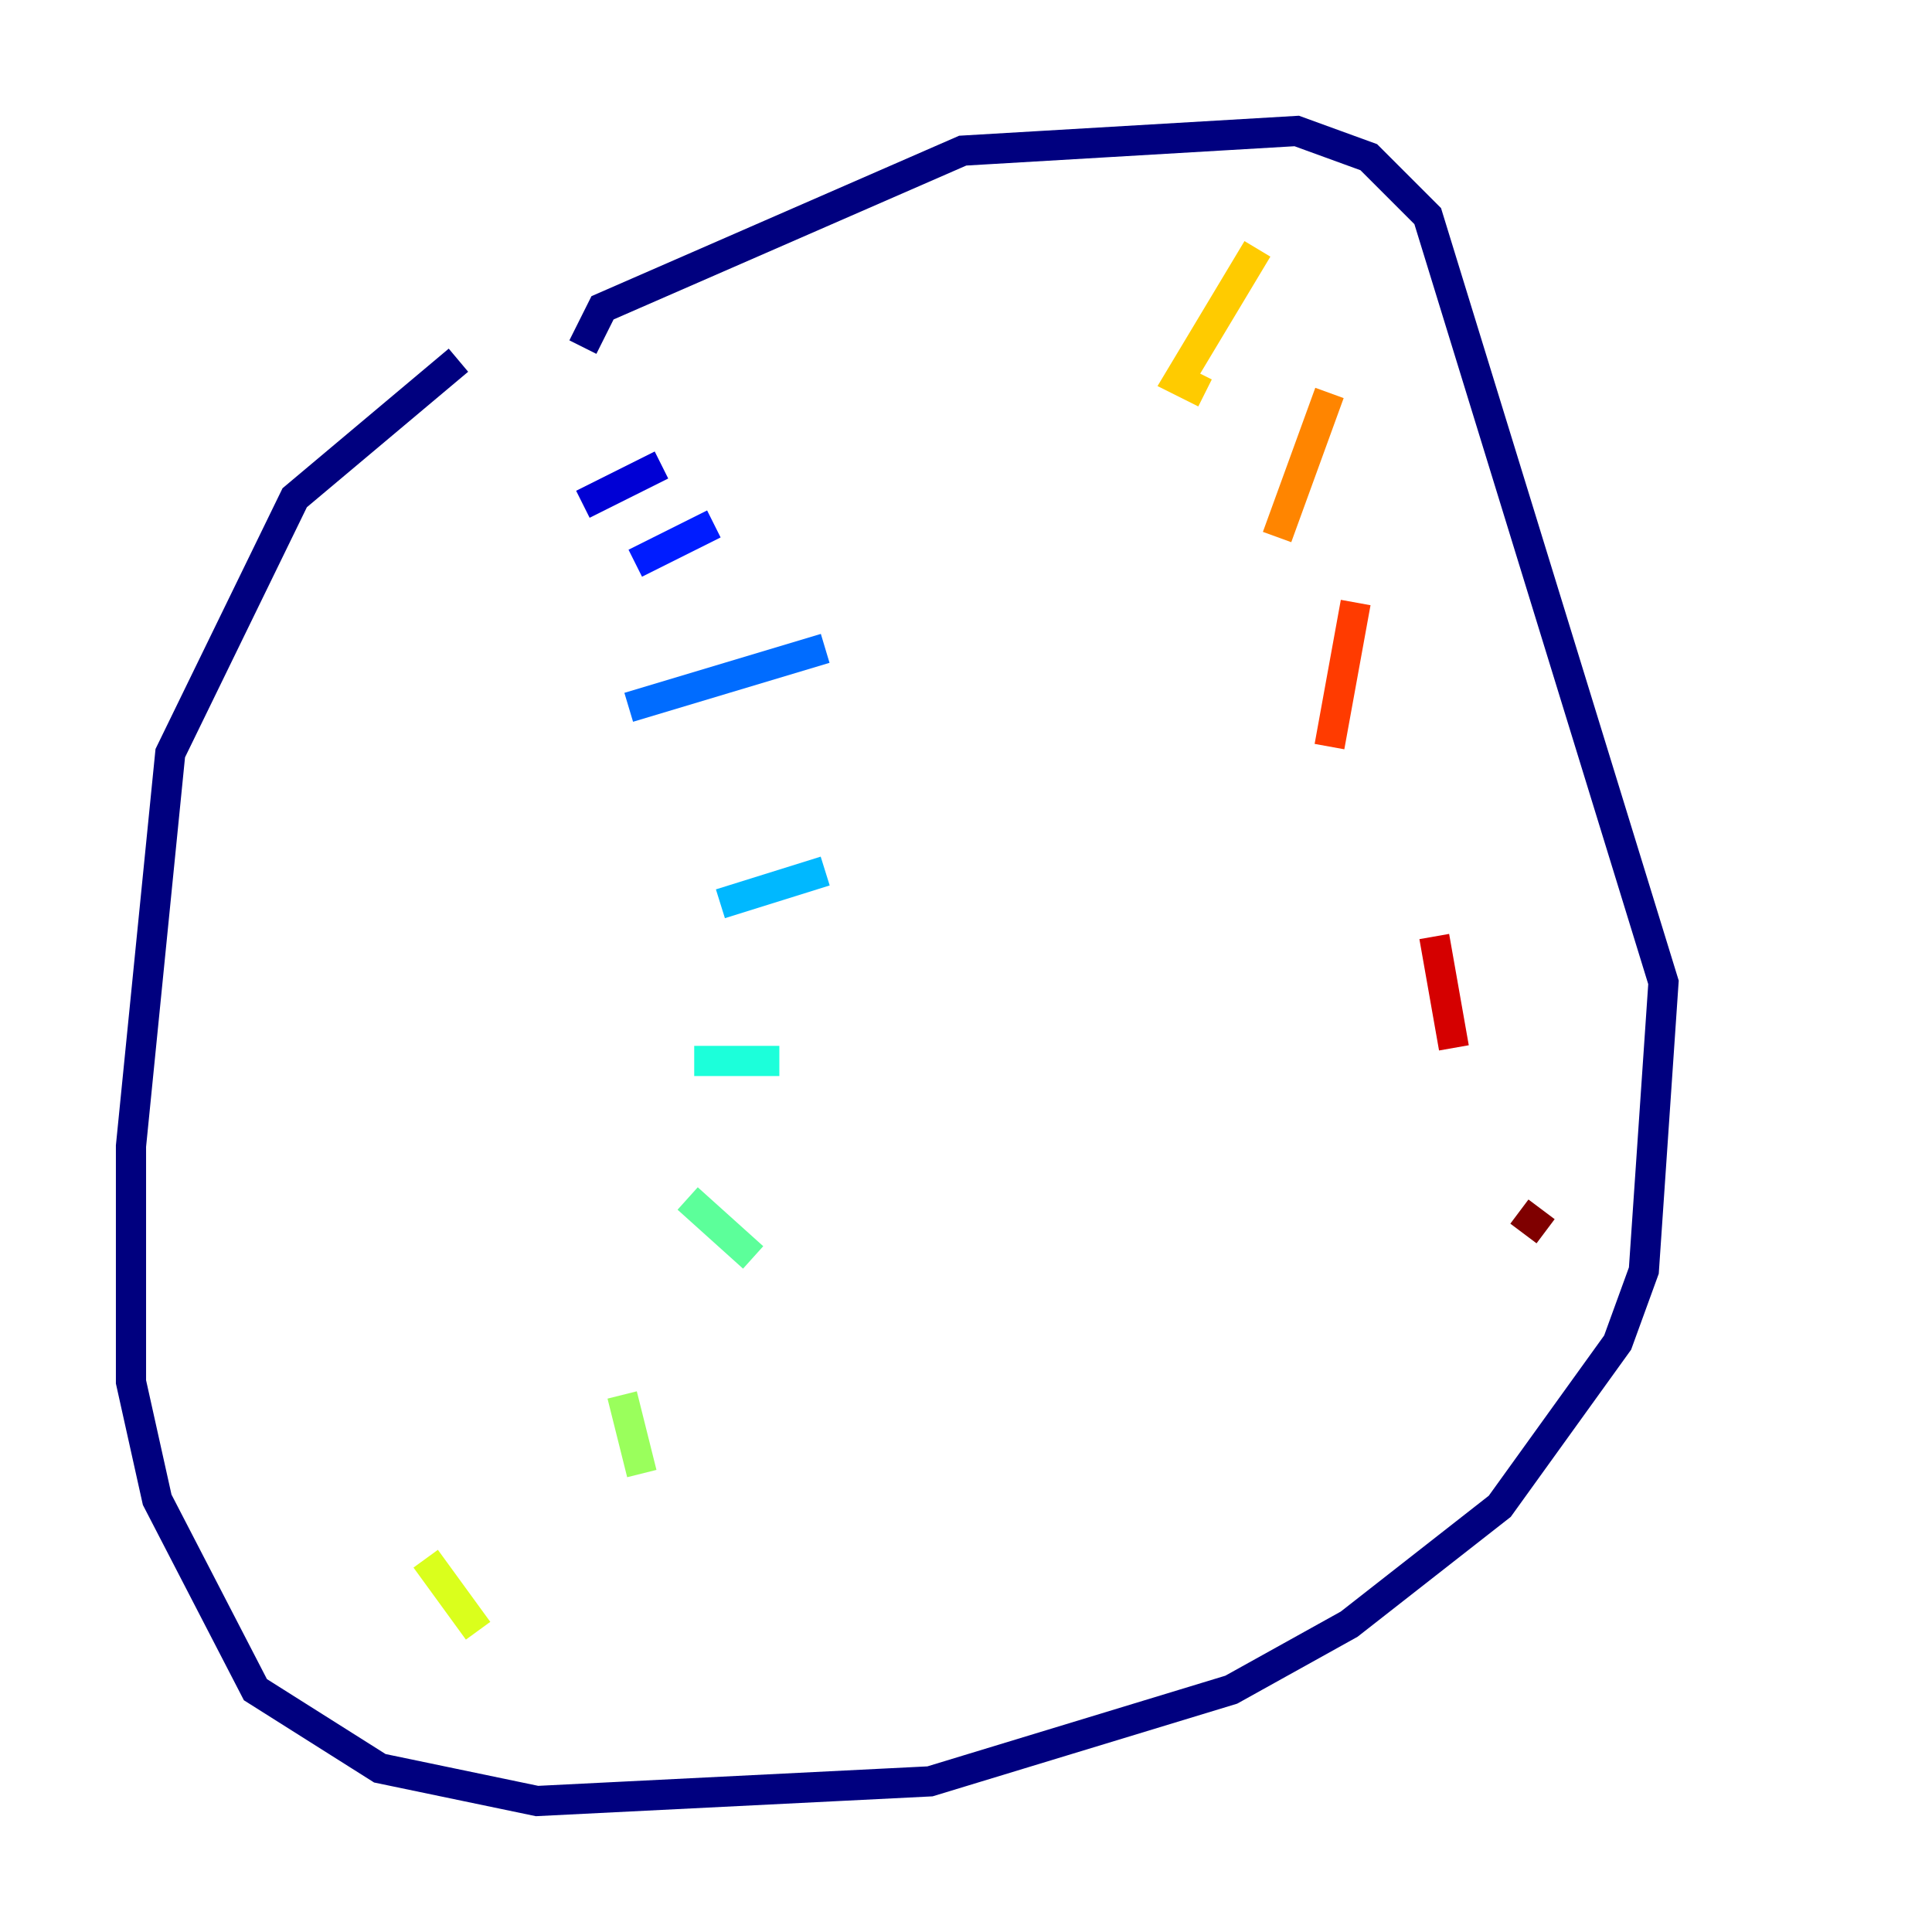 <?xml version="1.0" encoding="utf-8" ?>
<svg baseProfile="tiny" height="128" version="1.2" viewBox="0,0,128,128" width="128" xmlns="http://www.w3.org/2000/svg" xmlns:ev="http://www.w3.org/2001/xml-events" xmlns:xlink="http://www.w3.org/1999/xlink"><defs /><polyline fill="none" points="30.373,23.864 19.525,32.976 11.281,49.898 8.678,75.932 8.678,91.552 10.414,99.363 16.922,111.946 25.166,117.153 35.58,119.322 61.614,118.02 81.573,111.946 89.383,107.607 99.363,99.797 107.173,88.949 108.909,84.176 110.21,65.085 94.59,14.319 90.685,10.414 85.912,8.678 63.783,9.98 39.919,20.393 38.617,22.997" stroke="#00007f" stroke-width="2" /><polyline fill="none" points="38.617,33.41 43.824,30.807" stroke="#0000d5" stroke-width="2" /><polyline fill="none" points="42.088,37.315 47.295,34.712" stroke="#001cff" stroke-width="2" /><polyline fill="none" points="41.654,46.861 54.671,42.956" stroke="#006cff" stroke-width="2" /><polyline fill="none" points="47.729,59.878 54.671,57.709" stroke="#00b8ff" stroke-width="2" /><polyline fill="none" points="45.993,70.291 51.634,70.291" stroke="#1cffda" stroke-width="2" /><polyline fill="none" points="45.559,79.403 49.898,83.308" stroke="#5cff9a" stroke-width="2" /><polyline fill="none" points="41.22,92.42 42.522,97.627" stroke="#9aff5c" stroke-width="2" /><polyline fill="none" points="28.203,103.268 31.675,108.041" stroke="#daff1c" stroke-width="2" /><polyline fill="none" points="83.308,16.488 78.102,25.166 79.837,26.034" stroke="#ffcb00" stroke-width="2" /><polyline fill="none" points="88.081,26.034 84.61,35.58" stroke="#ff8500" stroke-width="2" /><polyline fill="none" points="89.817,39.919 88.081,49.464" stroke="#ff3b00" stroke-width="2" /><polyline fill="none" points="95.024,62.047 96.325,69.424" stroke="#d50000" stroke-width="2" /><polyline fill="none" points="100.664,80.271 102.4,81.573" stroke="#7f0000" stroke-width="2" /></svg>